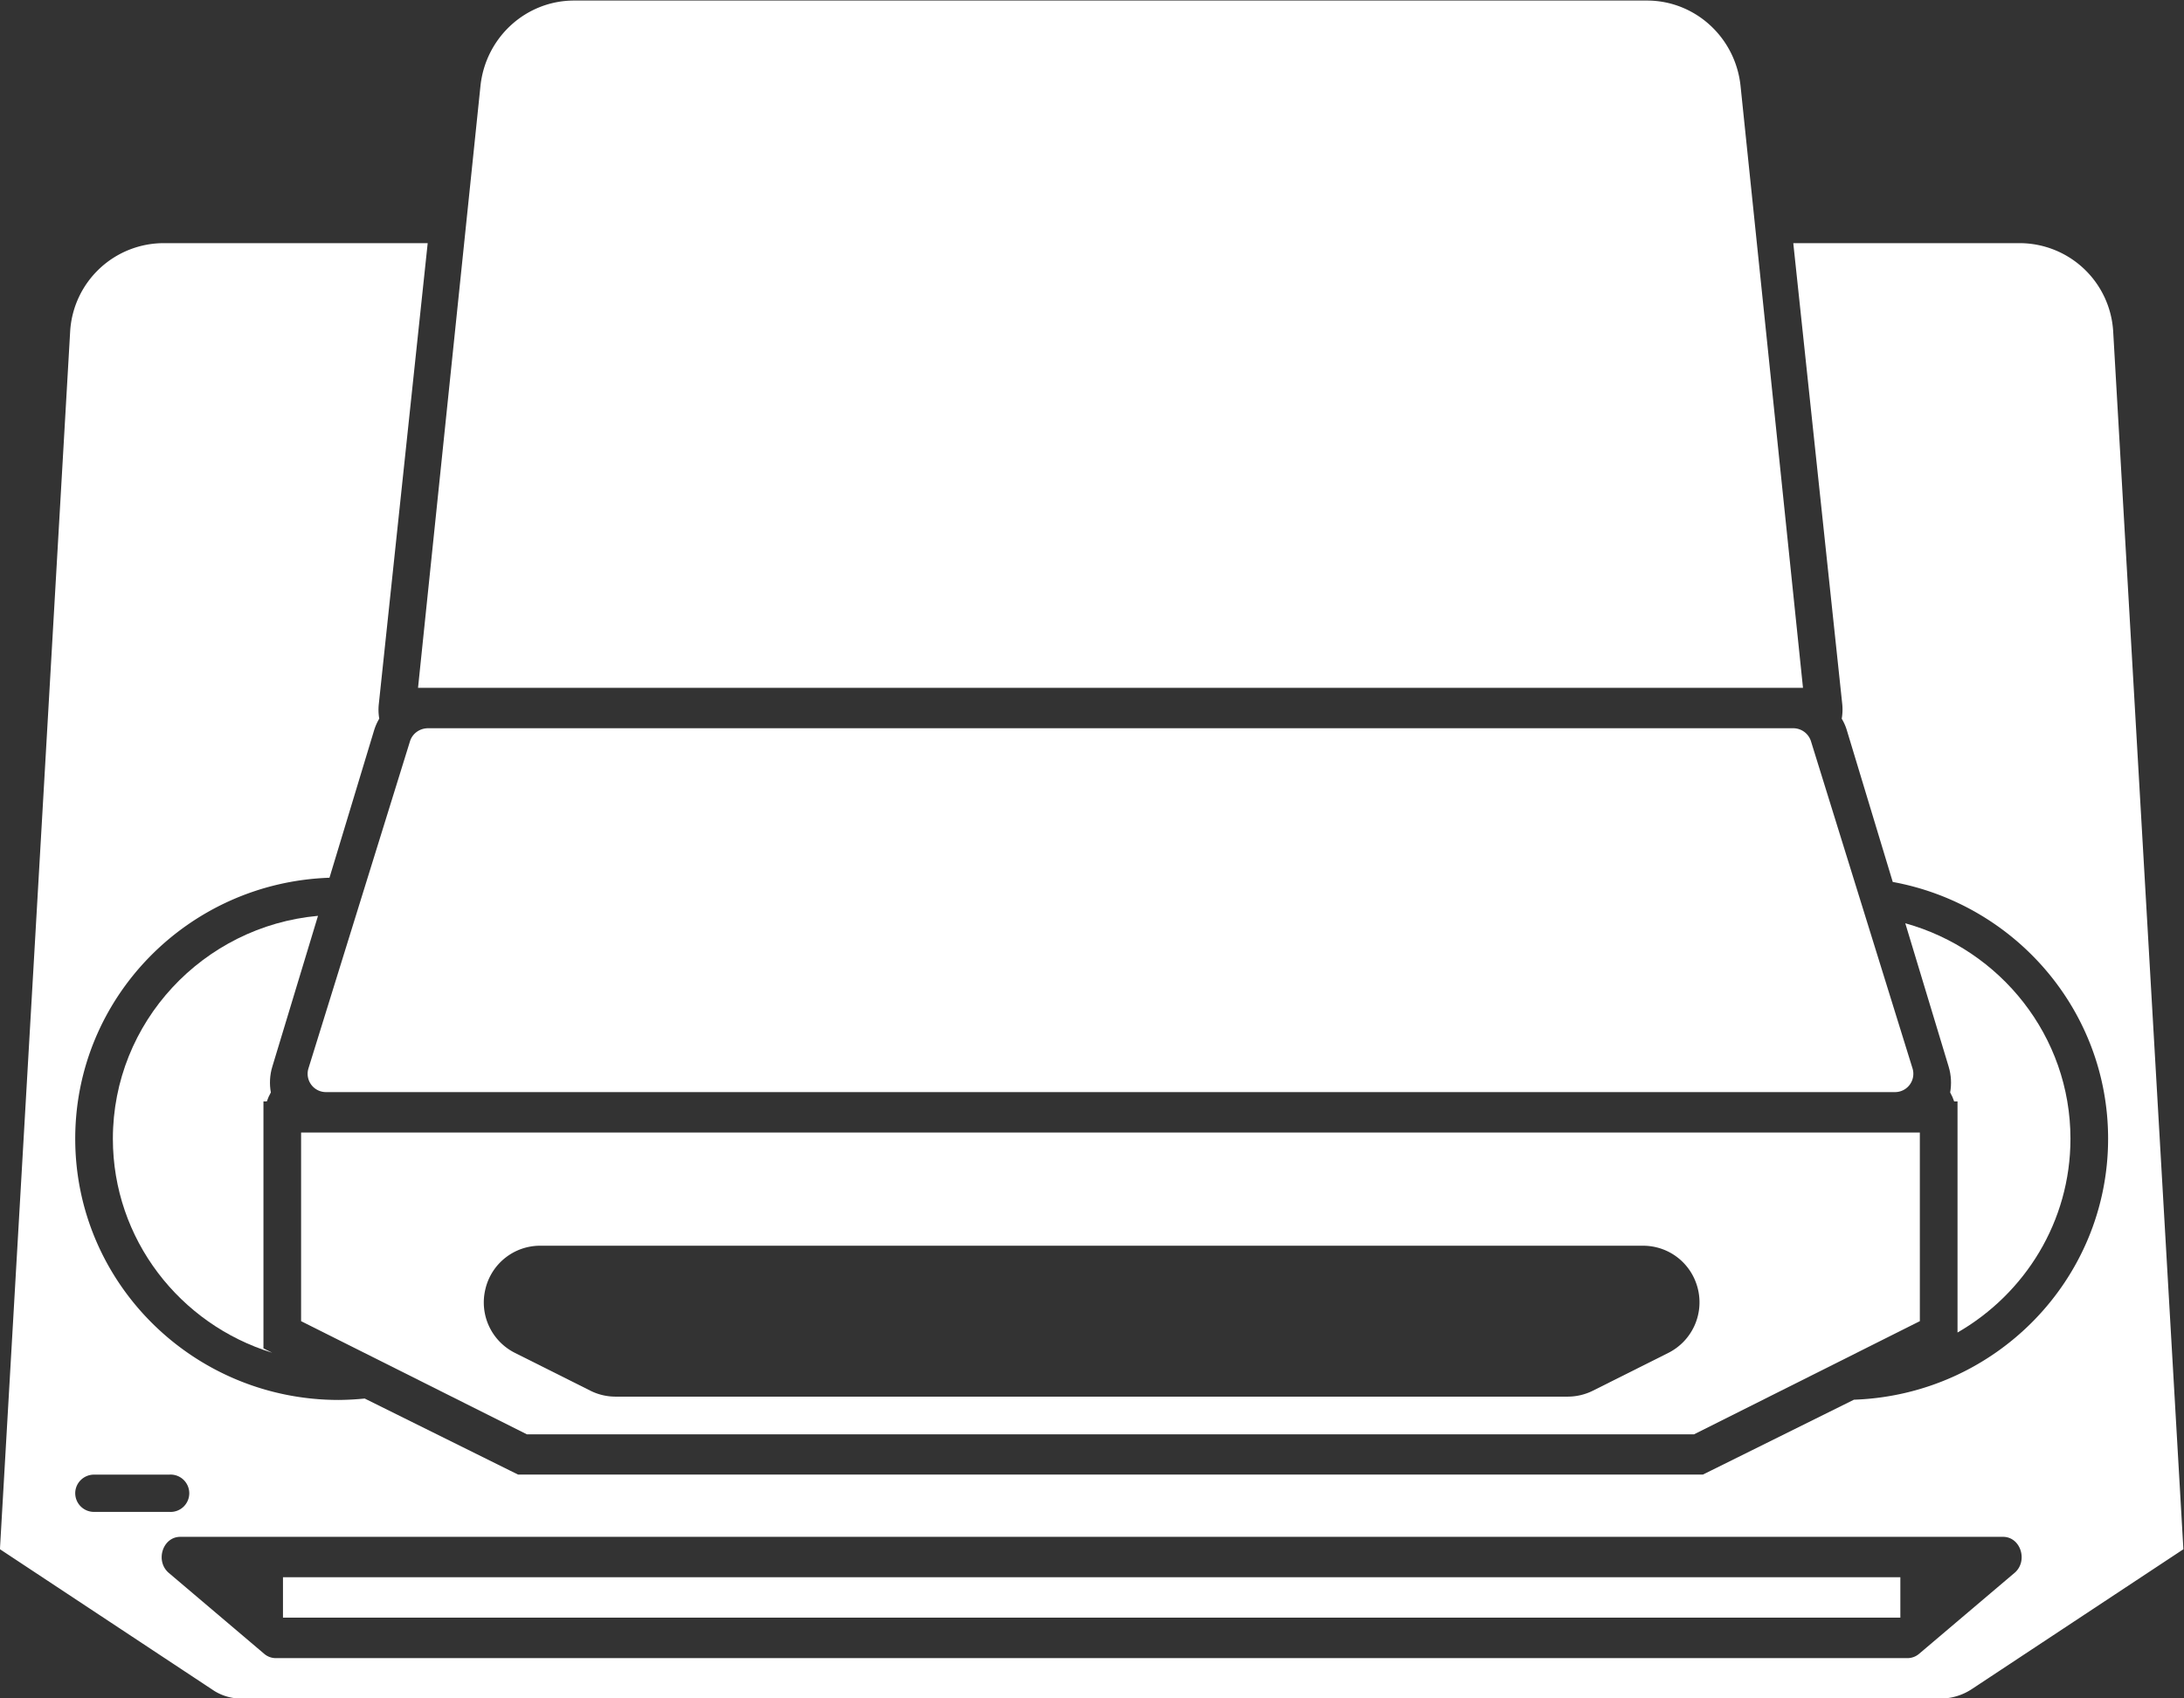 <svg xmlns="http://www.w3.org/2000/svg" width="72" height="56.001"><rect width="100%" height="100%" fill="#333333" stroke="none"/><clipPath id="a"><path d="M0 64h64V0H0z"/></clipPath><g fill="#fff" clip-path="url(#a)" transform="matrix(1.333 0 0 -1.333 -6.667 70.667)"><path d="M53.414 24.846v-4.793c1.668.96 2.793 2.748 2.793 4.793 0 2.538-1.733 4.676-4.085 5.33l1.073-3.548c.063-.208.074-.427.037-.637q.06-.106.099-.222h.083v-.46zm-45.621 0c0-2.486 1.66-4.594 3.94-5.293l-.216.107v6.109h.083q.04.116.1.222c-.038.21-.027.43.036.637l1.13 3.732c-2.84-.258-5.073-2.632-5.073-5.514"/><path d="m54.822 14.106-2.358-2a.44.44 0 0 0-.282-.107H11.818a.44.44 0 0 0-.282.106l-2.358 2c-.345.292-.155.894.282.894h45.08c.437 0 .627-.602.282-.894m-47.96 1.971c0 .255.208.462.466.462H9.19a.462.462 0 1 0 0-.922H7.328a.463.463 0 0 0-.466.46m50.401 28.748a2.32 2.32 0 0 1-2.324 2.175h-5.587l1.21-11.393q.02-.187-.012-.37.084-.138.131-.3l1.131-3.738c3.03-.555 5.326-3.186 5.326-6.351 0-3.492-2.794-6.335-6.286-6.456l-3.539-1.755-.197-.097H17.815l-.197.097-3.597 1.784a7 7 0 0 0-.642-.035c-3.599 0-6.517 2.893-6.517 6.462 0 3.492 2.795 6.336 6.288 6.455l1.1 3.635q.048.16.131.3a1.3 1.3 0 0 0-.01.37l1.208 11.392H9.06a2.32 2.32 0 0 1-2.323-2.176L5 14.693l5.304-3.507a1.26 1.26 0 0 1 .681-.187h42.006c.276 0 .545.081.775.233L59 14.692z"/><path d="M16.884 50.886C17.01 52.088 18.008 53 19.2 53h26.533c1.191 0 2.19-.912 2.315-2.114L49.592 36H15.34zM12.628 26.58l2.514 8.1c.06.19.24.32.446.32h33.755a.46.46 0 0 0 .446-.32l2.514-8.1a.453.453 0 0 0-.446-.58H13.074a.453.453 0 0 0-.446.58m33.632-7.032-1.862-.933a1.4 1.4 0 0 0-.625-.148H20.226c-.216 0-.432.05-.625.148l-1.862.933a1.395 1.395 0 0 0-.734 1.574 1.39 1.39 0 0 0 1.36 1.078h27.27c.651 0 1.21-.443 1.36-1.078a1.4 1.4 0 0 0-.735-1.574M12.448 25v-4.666l5.586-2.8h28.862l5.586 2.8V25zM52 13H12v1h40z"/></g></svg>